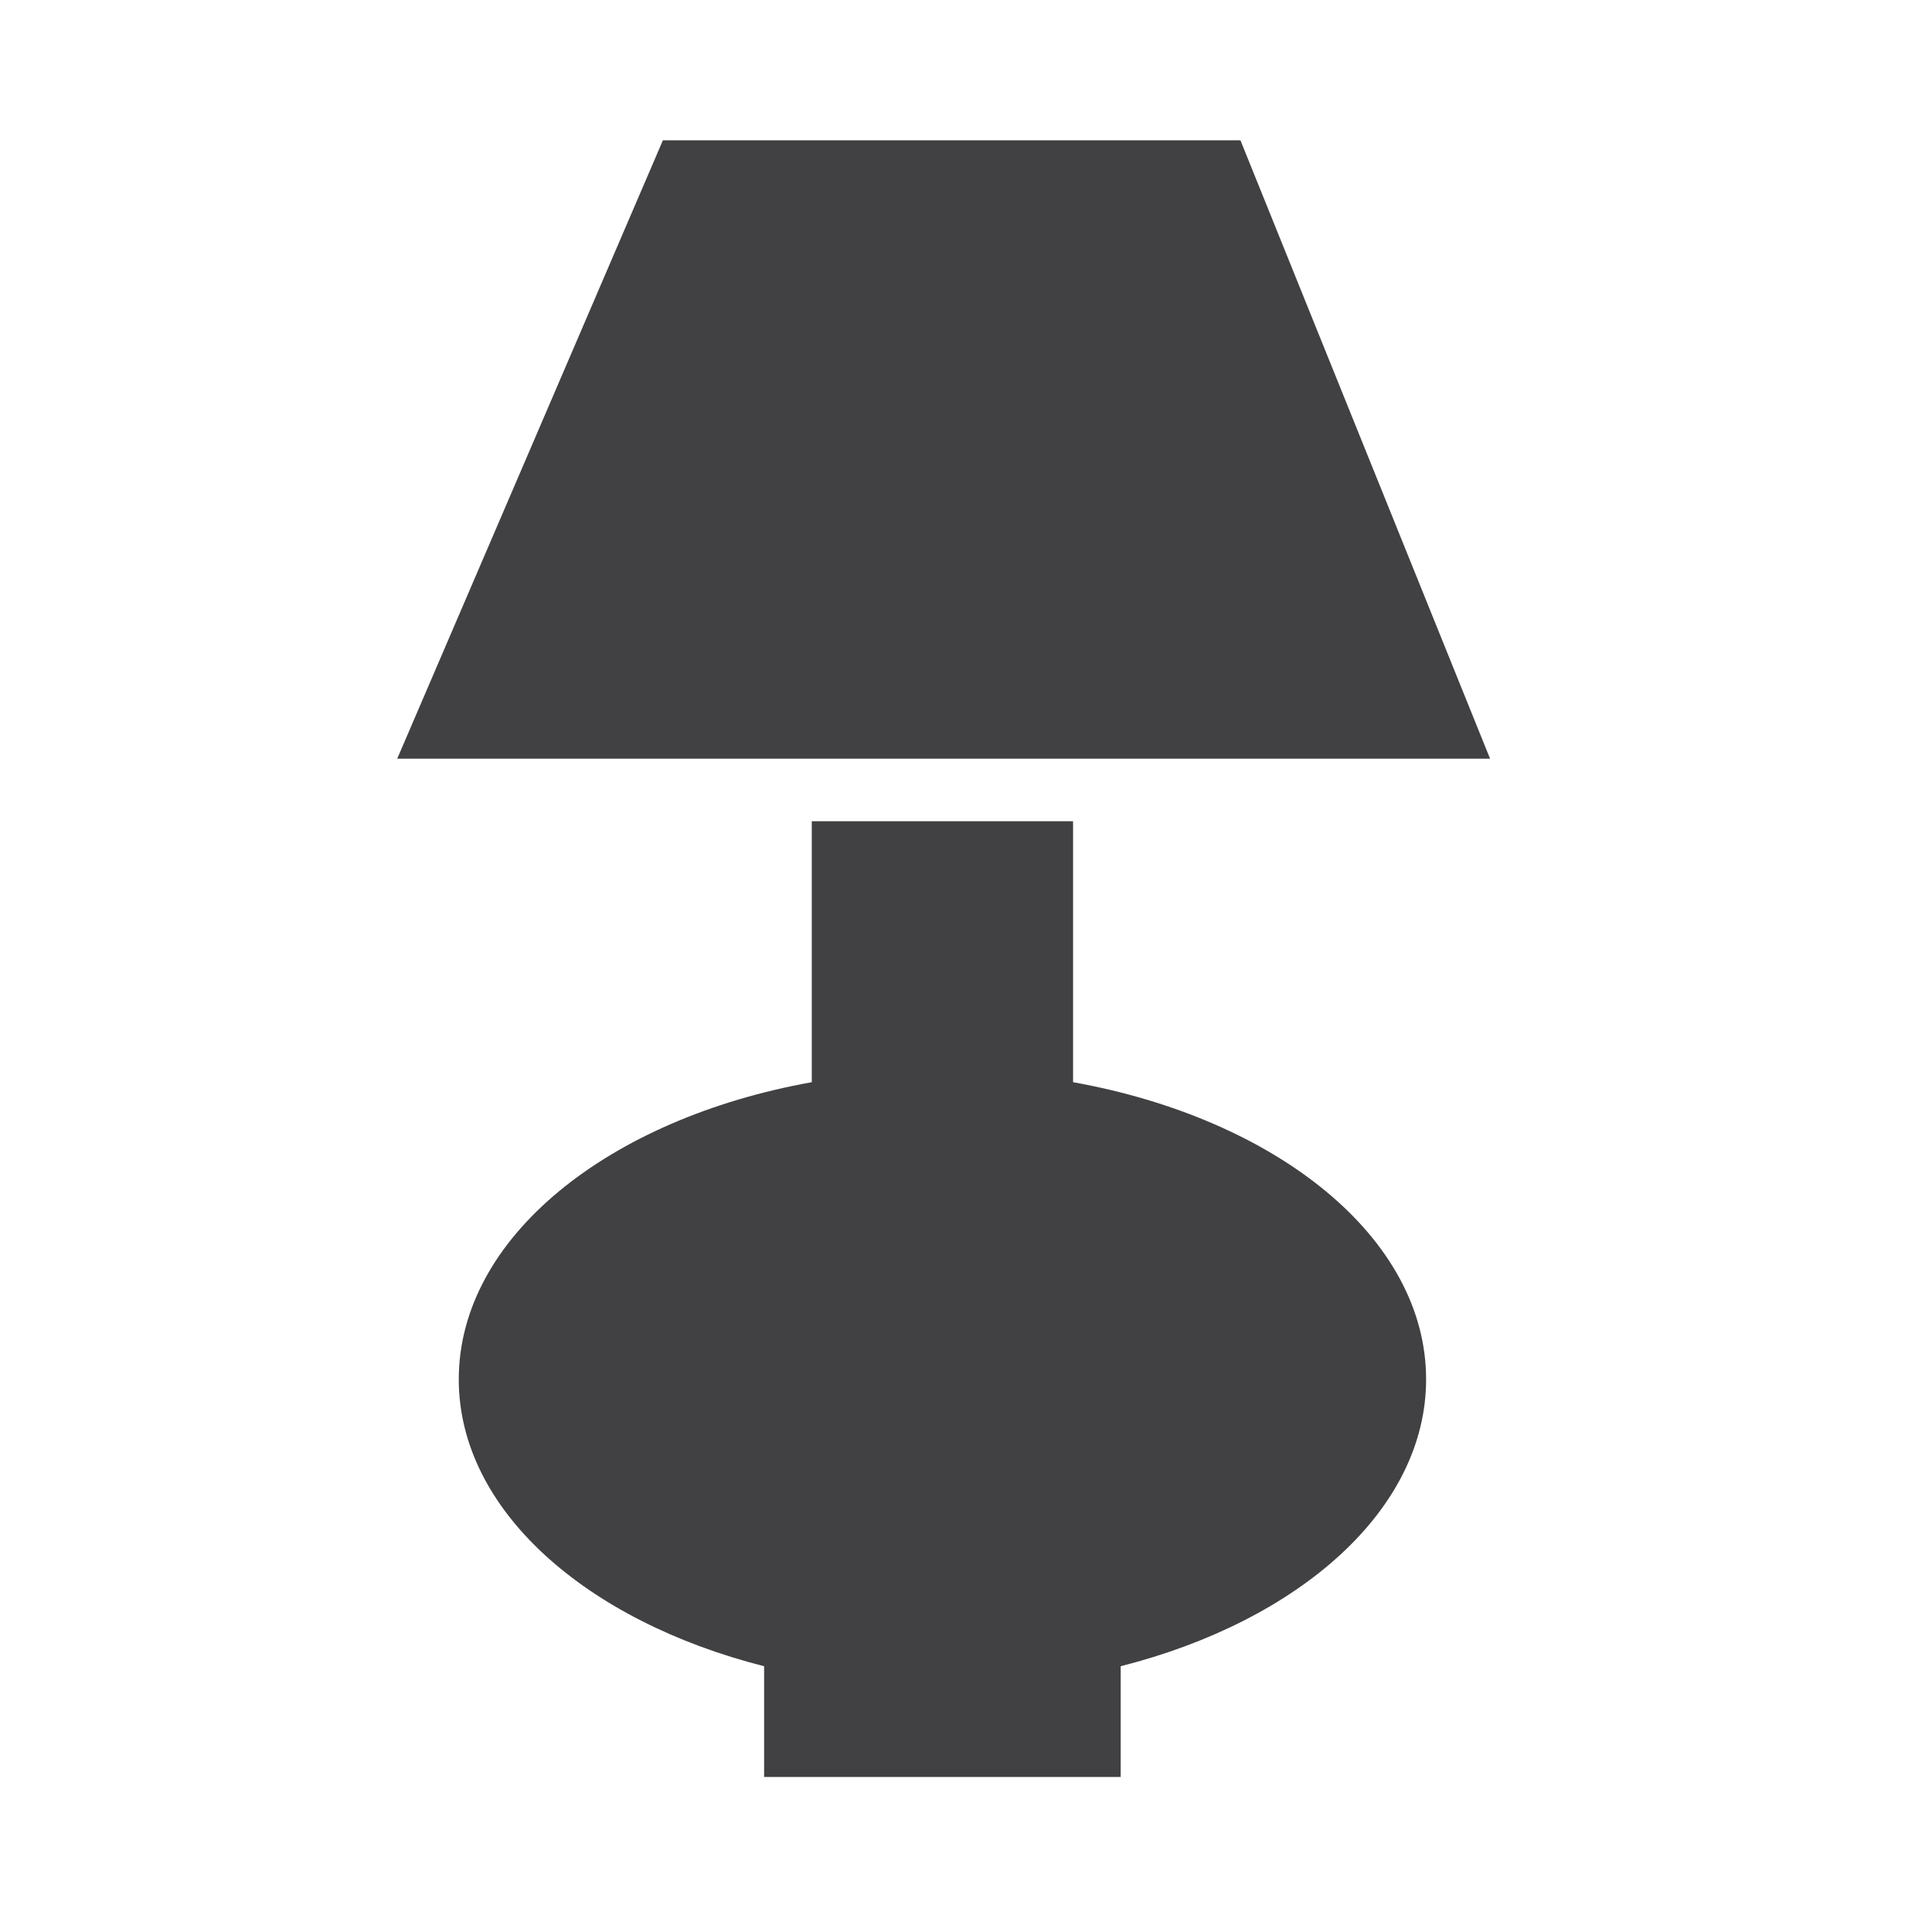<?xml version="1.0" encoding="utf-8"?>
<!-- Generator: Adobe Illustrator 16.0.0, SVG Export Plug-In . SVG Version: 6.00 Build 0)  -->
<!DOCTYPE svg PUBLIC "-//W3C//DTD SVG 1.1//EN" "http://www.w3.org/Graphics/SVG/1.1/DTD/svg11.dtd">
<svg version="1.1" id="Layer_1" xmlns="http://www.w3.org/2000/svg" xmlns:xlink="http://www.w3.org/1999/xlink" x="0px" y="0px"
	 width="48px" height="48px" viewBox="0 0 48 48" enable-background="new 0 0 48 48" xml:space="preserve">
<g>
	<path fill="#414042" d="M26.66,26.887v-6.484h-6.492v6.484c-5.057,0.906-8.77,3.863-8.77,7.383c0,3.236,3.146,6,7.586,7.127v2.751
		h8.859v-2.751c4.441-1.127,7.588-3.891,7.588-7.127C35.432,30.75,31.717,27.793,26.66,26.887z"/>
	<polygon fill="#414042" points="30.818,3.485 16.47,3.485 9.869,18.849 9.888,18.849 37.02,18.849 	"/>
</g>
</svg>
